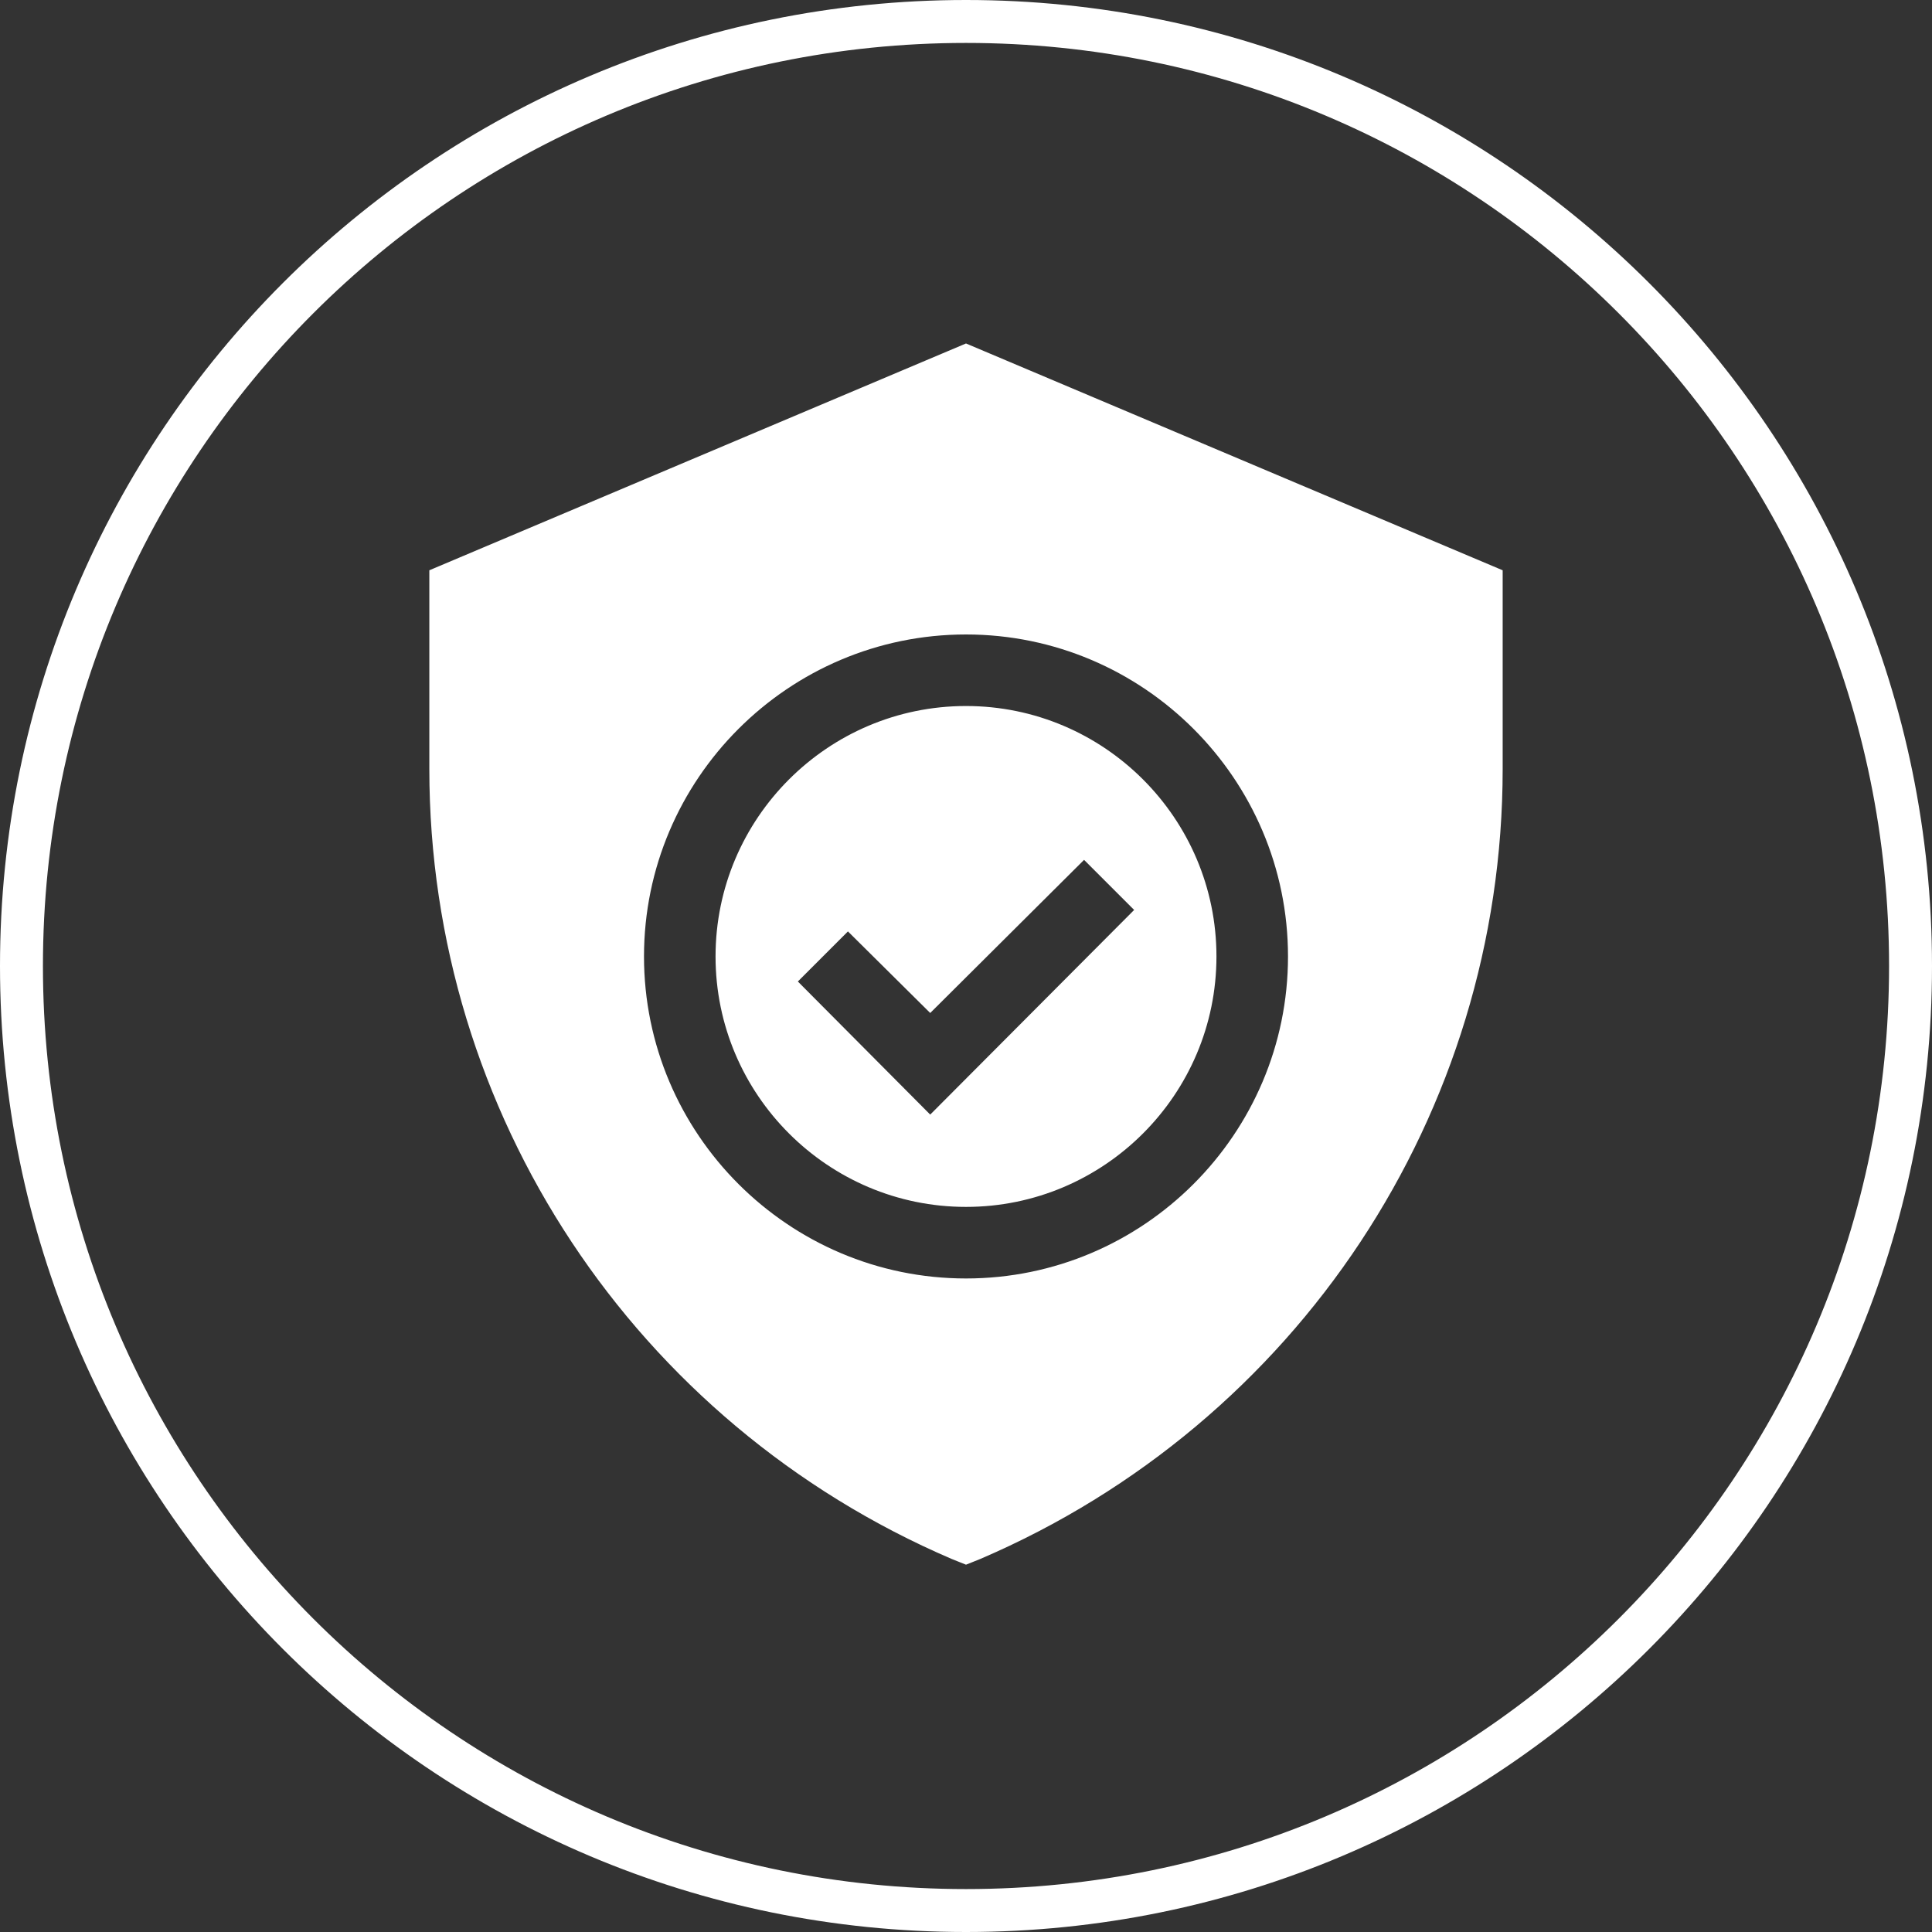 <svg width="90" height="90" viewBox="0 0 90 90" fill="none" xmlns="http://www.w3.org/2000/svg">
<rect x="0" y="0" width="90" height="90" fill="#333333" stroke="none"/>
<path fill-rule="evenodd" clip-rule="evenodd" d="M88 45C88 68.748 68.748 88 45 88C21.252 88 2 68.748 2 45C2 21.252 21.252 2 45 2C68.748 2 88 21.252 88 45ZM90 45C90 69.853 69.853 90 45 90C20.147 90 0 69.853 0 45C0 20.147 20.147 0 45 0C69.853 0 90 20.147 90 45ZM33.333 44.556C33.333 38.122 38.567 32.889 45 32.889C51.433 32.889 56.667 38.122 56.667 44.556C56.667 50.989 51.433 56.222 45 56.222C38.567 56.222 33.333 50.989 33.333 44.556ZM37.167 45.722L43.333 51.922L52.833 42.389L50.5 40.056L43.333 47.189L39.5 43.389L37.167 45.722ZM20 26.566L45 16L70 26.566V35.822C70 51.856 60.433 66.288 45.667 72.622L45 72.889L44.333 72.622C29.567 66.288 20 51.856 20 35.822V26.566ZM30 44.556C30 52.822 36.734 59.556 45 59.556C53.267 59.556 60 52.822 60 44.556C60 36.288 53.267 29.556 45 29.556C36.734 29.556 30 36.288 30 44.556Z" fill="white"/>
</svg>
